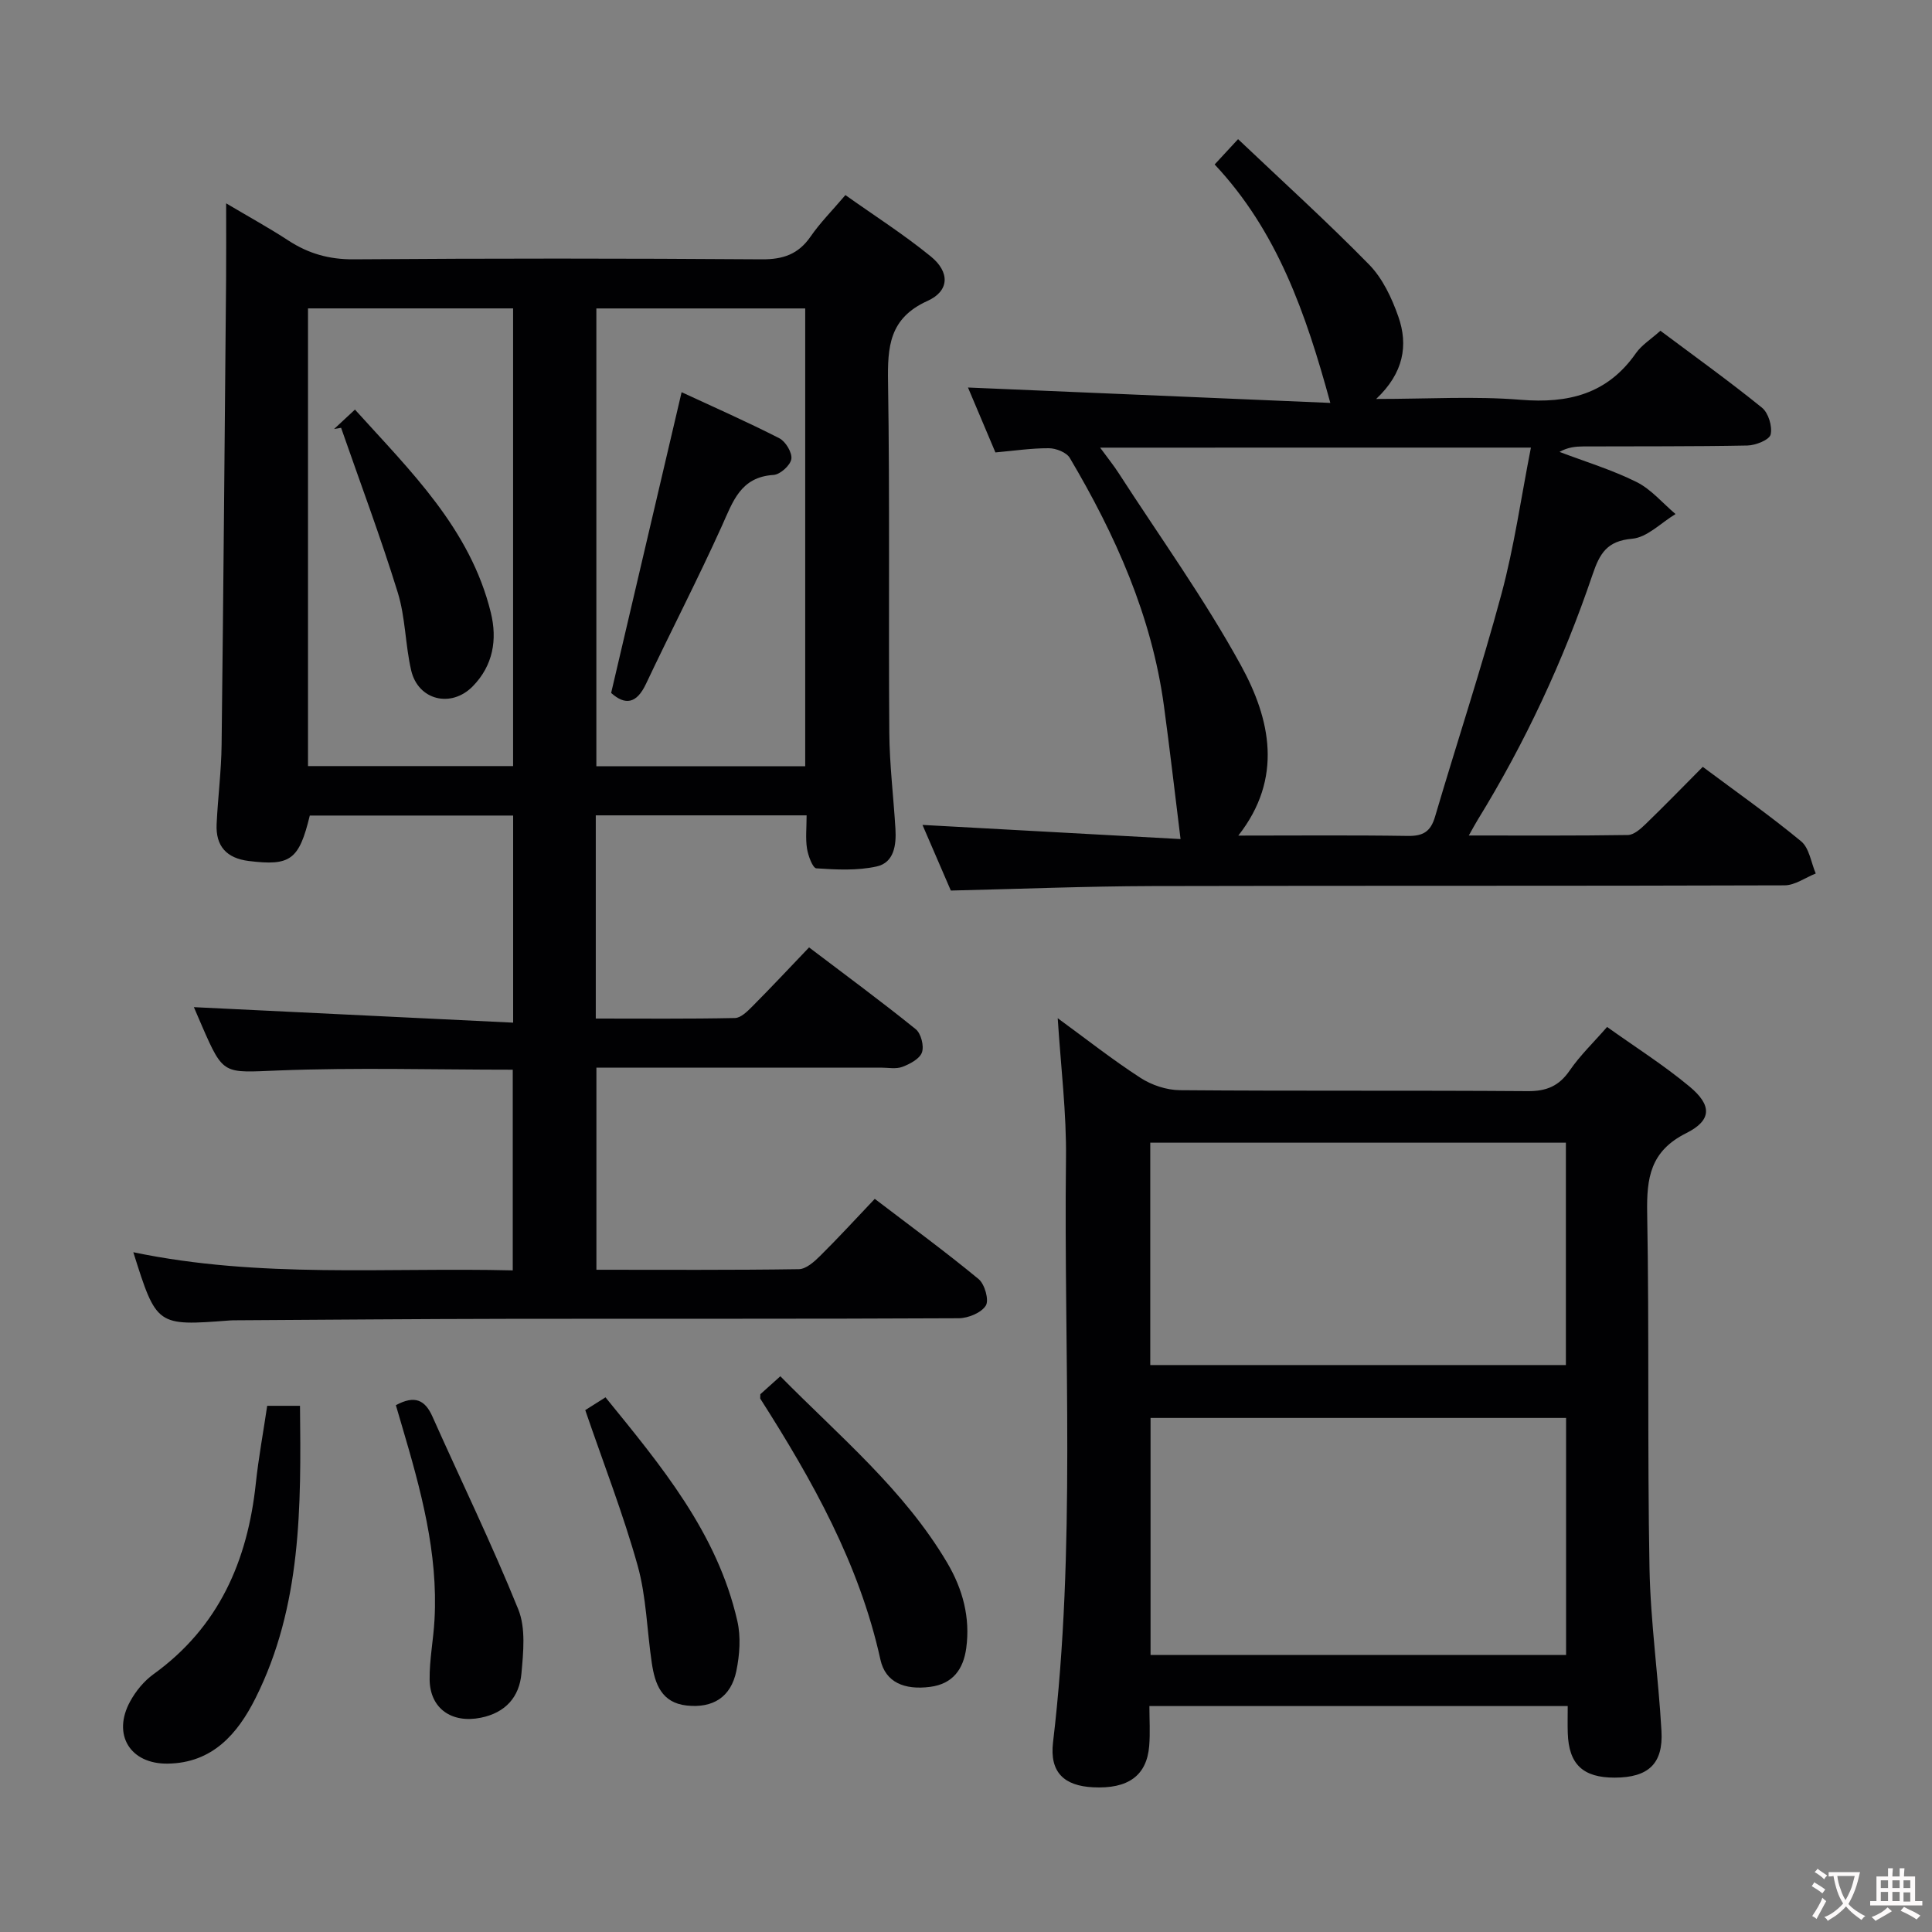 <svg enable-background="new 0 0 400 400" viewBox="0 0 400 400" xmlns="http://www.w3.org/2000/svg"><rect x="0" y="0" width="400" height="400" fill="#808080" stroke="none"/><g fill="#010103"><path d="m27.6 259.26c26.24 5.48 52.24 3.11 78.56 3.76 0-14.06 0-27.76 0-41.55-16.31 0-32.44-.47-48.53.16-11.36.44-11.33 1.1-15.83-9.25-.65-1.51-1.3-3.02-1.66-3.86 21.81 1.06 43.75 2.13 66.1 3.21 0-14.92 0-28.68 0-42.88-14.05 0-28.08 0-42.1 0-2.23 9.2-4.01 10.47-12.63 9.41-4.61-.57-6.88-3.08-6.66-7.66.26-5.48.97-10.94 1.03-16.42.38-32.13.64-64.27.93-96.4.04-4.82.01-9.64.01-15.68 4.79 2.84 8.93 5.11 12.86 7.68 4.16 2.72 8.46 3.95 13.56 3.91 28.16-.21 56.32-.2 84.48 0 4.42.03 7.57-1.05 10.1-4.71 1.97-2.86 4.46-5.35 7.21-8.59 5.93 4.21 12.07 8.13 17.69 12.71 3.96 3.23 3.88 7.14-.69 9.2-7.95 3.59-8.29 9.52-8.17 16.9.38 24.16.08 48.32.26 72.48.05 6.64.87 13.27 1.27 19.91.2 3.33-.26 7-3.88 7.8-4.01.89-8.33.67-12.49.39-.76-.05-1.7-2.6-1.94-4.1-.33-2.1-.08-4.3-.08-6.87-14.63 0-28.99 0-43.65 0v42.07c9.64 0 19.23.09 28.82-.11 1.21-.02 2.56-1.37 3.57-2.38 3.87-3.89 7.62-7.9 11.77-12.24 7.67 5.82 15.01 11.22 22.08 16.93 1.1.89 1.76 3.48 1.29 4.81s-2.48 2.4-4.05 2.99c-1.32.5-2.96.16-4.46.16-19.49 0-38.98 0-58.89 0v41.85c14.02 0 27.97.09 41.91-.12 1.5-.02 3.19-1.54 4.41-2.75 3.76-3.72 7.34-7.63 11.31-11.81 7.39 5.64 14.61 10.92 21.5 16.61 1.27 1.05 2.2 4.36 1.49 5.49-.94 1.5-3.66 2.61-5.62 2.62-31.16.16-62.32.07-93.48.12-18.66.03-37.32.19-55.98.3-.5 0-1 0-1.5.04-15.1 1.15-15.1 1.15-19.92-14.13zm78.63-195.41c-14.4 0-28.42 0-42.46 0v94.76h42.46c0-31.59 0-62.96 0-94.76zm60.48 94.8c0-31.92 0-63.33 0-94.79-14.66 0-29.02 0-43.24 0v94.79z"/><path d="m218.99 210.81c5.84 4.26 11.3 8.57 17.12 12.34 2.32 1.51 5.42 2.54 8.17 2.56 23.99.2 47.99.02 71.98.2 3.92.03 6.51-1.04 8.74-4.29 2.14-3.12 4.94-5.79 7.73-9 5.81 4.15 11.72 7.89 17.06 12.33 4.66 3.87 4.68 6.98-.68 9.66-7.45 3.73-8.21 9.27-8.08 16.56.44 24.48.03 48.98.48 73.46.21 11.27 1.85 22.51 2.48 33.78.38 6.79-2.76 9.61-9.66 9.63-6.58.02-9.53-2.75-9.74-9.21-.06-1.79-.01-3.58-.01-5.61-29 0-57.43 0-86.61 0 0 2.74.18 5.51-.04 8.25-.5 6.16-4.37 8.94-11.62 8.57-5.97-.3-9.03-3.07-8.29-9.31 4.77-40.17 2.2-80.49 2.68-120.74.13-9.52-1.07-19.09-1.71-29.18zm19.22 131.83h86.03c0-16.53 0-32.77 0-49.07-28.9 0-57.45 0-86.03 0zm-.06-60.02h86.05c0-15.61 0-30.84 0-46.04-28.91 0-57.44 0-86.05 0z"/><path d="m196.86 184.38c-1.93-4.48-4.03-9.32-5.87-13.59 18.16 1 36.3 1.99 53.43 2.93-1.21-9.76-2.23-18.68-3.44-27.58-2.53-18.61-10.04-35.36-19.49-51.33-.68-1.15-2.85-2-4.33-2.01-3.61-.02-7.22.53-11.07.87-2.04-4.83-4.08-9.65-5.68-13.44 25.02 1.06 50.15 2.13 75.02 3.19-5.08-18.6-11-35.58-23.95-49.37 1.5-1.62 2.68-2.89 4.85-5.24 9.24 8.77 18.45 17.11 27.13 25.97 2.79 2.85 4.69 6.9 6.04 10.74 2.1 5.95 1.12 11.71-4.58 17.08 10.74 0 20.39-.61 29.92.17 9.87.8 17.94-1.18 23.84-9.62 1.2-1.72 3.15-2.92 5.09-4.67 7.06 5.28 14.2 10.4 21.02 15.92 1.34 1.08 2.19 3.89 1.8 5.56-.26 1.11-3.11 2.25-4.83 2.28-11.32.22-22.65.14-33.98.19-1.58.01-3.17.16-4.9 1.13 5.34 2.03 10.85 3.7 15.94 6.23 3.04 1.51 5.41 4.38 8.08 6.64-2.99 1.8-5.87 4.84-8.98 5.11-5.23.45-6.72 3.07-8.19 7.4-6.04 17.82-13.95 34.82-23.83 50.87-.5.81-.94 1.66-1.8 3.17 11.45 0 22.2.07 32.94-.1 1.23-.02 2.61-1.25 3.62-2.22 3.95-3.82 7.77-7.75 11.88-11.89 6.93 5.17 13.86 10.04 20.37 15.42 1.69 1.4 2.05 4.4 3.02 6.66-2.15.85-4.3 2.44-6.45 2.45-43.65.15-87.29.04-130.94.15-13.63.04-27.25.59-41.68.93zm30.91-91.7c1.67 2.28 2.82 3.7 3.8 5.22 8.55 13.24 17.8 26.09 25.36 39.87 6.09 11.11 8.78 23.34-.55 35.23 12.13 0 23.61-.11 35.09.07 3.17.05 4.73-.89 5.64-3.98 4.53-15.39 9.58-30.63 13.75-46.11 2.64-9.81 4.06-19.94 6.1-30.31-30.13.01-59.17.01-89.19.01z"/><path d="m55.32 291.06h6.79c.24 20.87.35 41.46-9.22 60.55-3.7 7.37-8.9 13.4-18.16 13.53-7.79.11-11.54-6.01-7.79-12.87 1.16-2.13 2.86-4.22 4.82-5.63 13.55-9.77 19.51-23.48 21.21-39.58.56-5.25 1.53-10.46 2.35-16z"/><path d="m157.42 288.66c1.09-.98 2.42-2.17 4.14-3.72 12.26 12.44 25.62 23.51 34.55 38.62 3.22 5.46 4.8 11.34 3.94 17.67-.59 4.33-2.75 7.41-7.49 8.02-5.3.68-9.24-.92-10.28-5.65-4.37-19.84-14.1-37.13-24.85-53.99-.08-.1-.01-.3-.01-.95z"/><path d="m81.96 290.93c3.95-2.14 6.05-1.06 7.57 2.35 5.93 13.3 12.32 26.42 17.77 39.91 1.58 3.9 1.05 8.87.66 13.28-.43 4.85-3.28 8.14-8.43 9.17-5.97 1.2-10.51-1.87-10.58-7.91-.05-4.12.79-8.25 1.01-12.39.77-13.83-2.85-26.95-6.71-40.02-.4-1.39-.82-2.79-1.29-4.39z"/><path d="m121.17 291.95c.93-.59 2.31-1.47 4.19-2.65 11.51 14.16 23.14 28.05 27.3 46.32.75 3.28.48 7.01-.21 10.35-1.12 5.41-4.85 7.73-10.28 7.14-5.22-.57-6.58-4.49-7.22-8.79-1.01-6.72-1.12-13.68-2.93-20.17-2.98-10.66-7.02-21.02-10.85-32.2z"/><path d="m69.17 88.82c1.31-1.22 2.61-2.43 4.32-4.02 11.51 12.75 23.87 24.66 28.13 42.04 1.37 5.58.48 10.94-3.74 15.25-4.47 4.56-11.31 2.9-12.75-3.29-1.23-5.31-1.18-10.96-2.78-16.13-3.55-11.48-7.78-22.74-11.73-34.1-.48.09-.97.17-1.45.25z"/><path d="m141.12 81.2c6.56 3.04 13.5 6.1 20.24 9.54 1.3.67 2.69 2.99 2.48 4.3s-2.31 3.2-3.68 3.29c-6.85.43-8.41 5.49-10.7 10.56-4.98 11.02-10.55 21.77-15.72 32.71-1.94 4.1-4.29 4.47-7.21 1.87 4.83-20.68 9.62-41.1 14.59-62.27z"/></g><path d="m377.9 391.2c-.2.3-.4.5-.6.8-.7-.6-1.4-1-2.2-1.5.2-.3.4-.5.5-.8.6.4 1.4.8 2.3 1.5zm-1.8 6.1c-.2-.2-.5-.4-.9-.6.4-.6.8-1.2 1.2-1.9s.7-1.3.9-1.9c.3.3.5.5.8.7-.7 1.3-1.4 2.6-2 3.7zm2.2-9c-.3.3-.5.5-.6.8-.6-.6-1.3-1.1-2-1.5.3-.3.5-.5.6-.7.6.5 1.3.9 2 1.4zm.3.2v-.9h2 4.5c-.3 1.3-.6 2.5-1 3.6s-.9 2.1-1.4 3c.4.5 1 1 1.6 1.4s1.2.8 1.9 1.1c-.3.2-.5.4-.8.8-.4-.3-1-.7-1.6-1.2s-1.2-1.1-1.6-1.6c-.5.6-1.1 1.1-1.7 1.6s-1.4.9-2.1 1.4c-.1-.3-.3-.5-.7-.8.6-.2 1.2-.5 1.9-1s1.4-1.1 2-1.8c-.5-.8-.9-1.6-1.2-2.5s-.6-2-.8-3.2c-.4.1-.7.1-1 .1zm2.5 2.7c.3 1 .7 1.7 1 2.2.3-.5.6-1.1 1-2s.6-1.9.9-3h-3.2-.4c.1.9.3 1.8.7 2.8z" fill="#fcfafa"/><path d="m396.5 388.5v1.5 3.6h1.5v.9c-.4 0-1 0-1.7 0h-7.9c-.5 0-.9 0-1.2 0v-.9h1.3v-3.5c0-.7 0-1.2 0-1.6h2.4c0-.8 0-1.4 0-1.7h1c0 .3-.1.8-.1 1.7h1.5c0-.8 0-1.4 0-1.7h1c0 .3-.1.9-.1 1.7zm-8.2 9.2c-.2-.3-.5-.5-.8-.8.8-.3 1.4-.6 1.9-.9s1-.7 1.4-1.1c.3.3.6.5.9.8-1.6 1-2.8 1.6-3.4 2zm2.6-6.8v-1.6h-1.5v1.6zm0 2.7v-1.9h-1.5v1.9zm2.4-2.7v-1.6h-1.5v1.6zm0 2.7v-1.9h-1.5v1.9zm.2 2 .7-.8c.4.2.9.5 1.6.8s1.3.7 1.8 1c-.3.3-.5.5-.8.8-.4-.3-1.5-1-3.3-1.8zm2-4.7v-1.6h-1.4v1.6zm0 2.8v-1.9h-1.4v1.9z" fill="#fcfafa"/></svg>